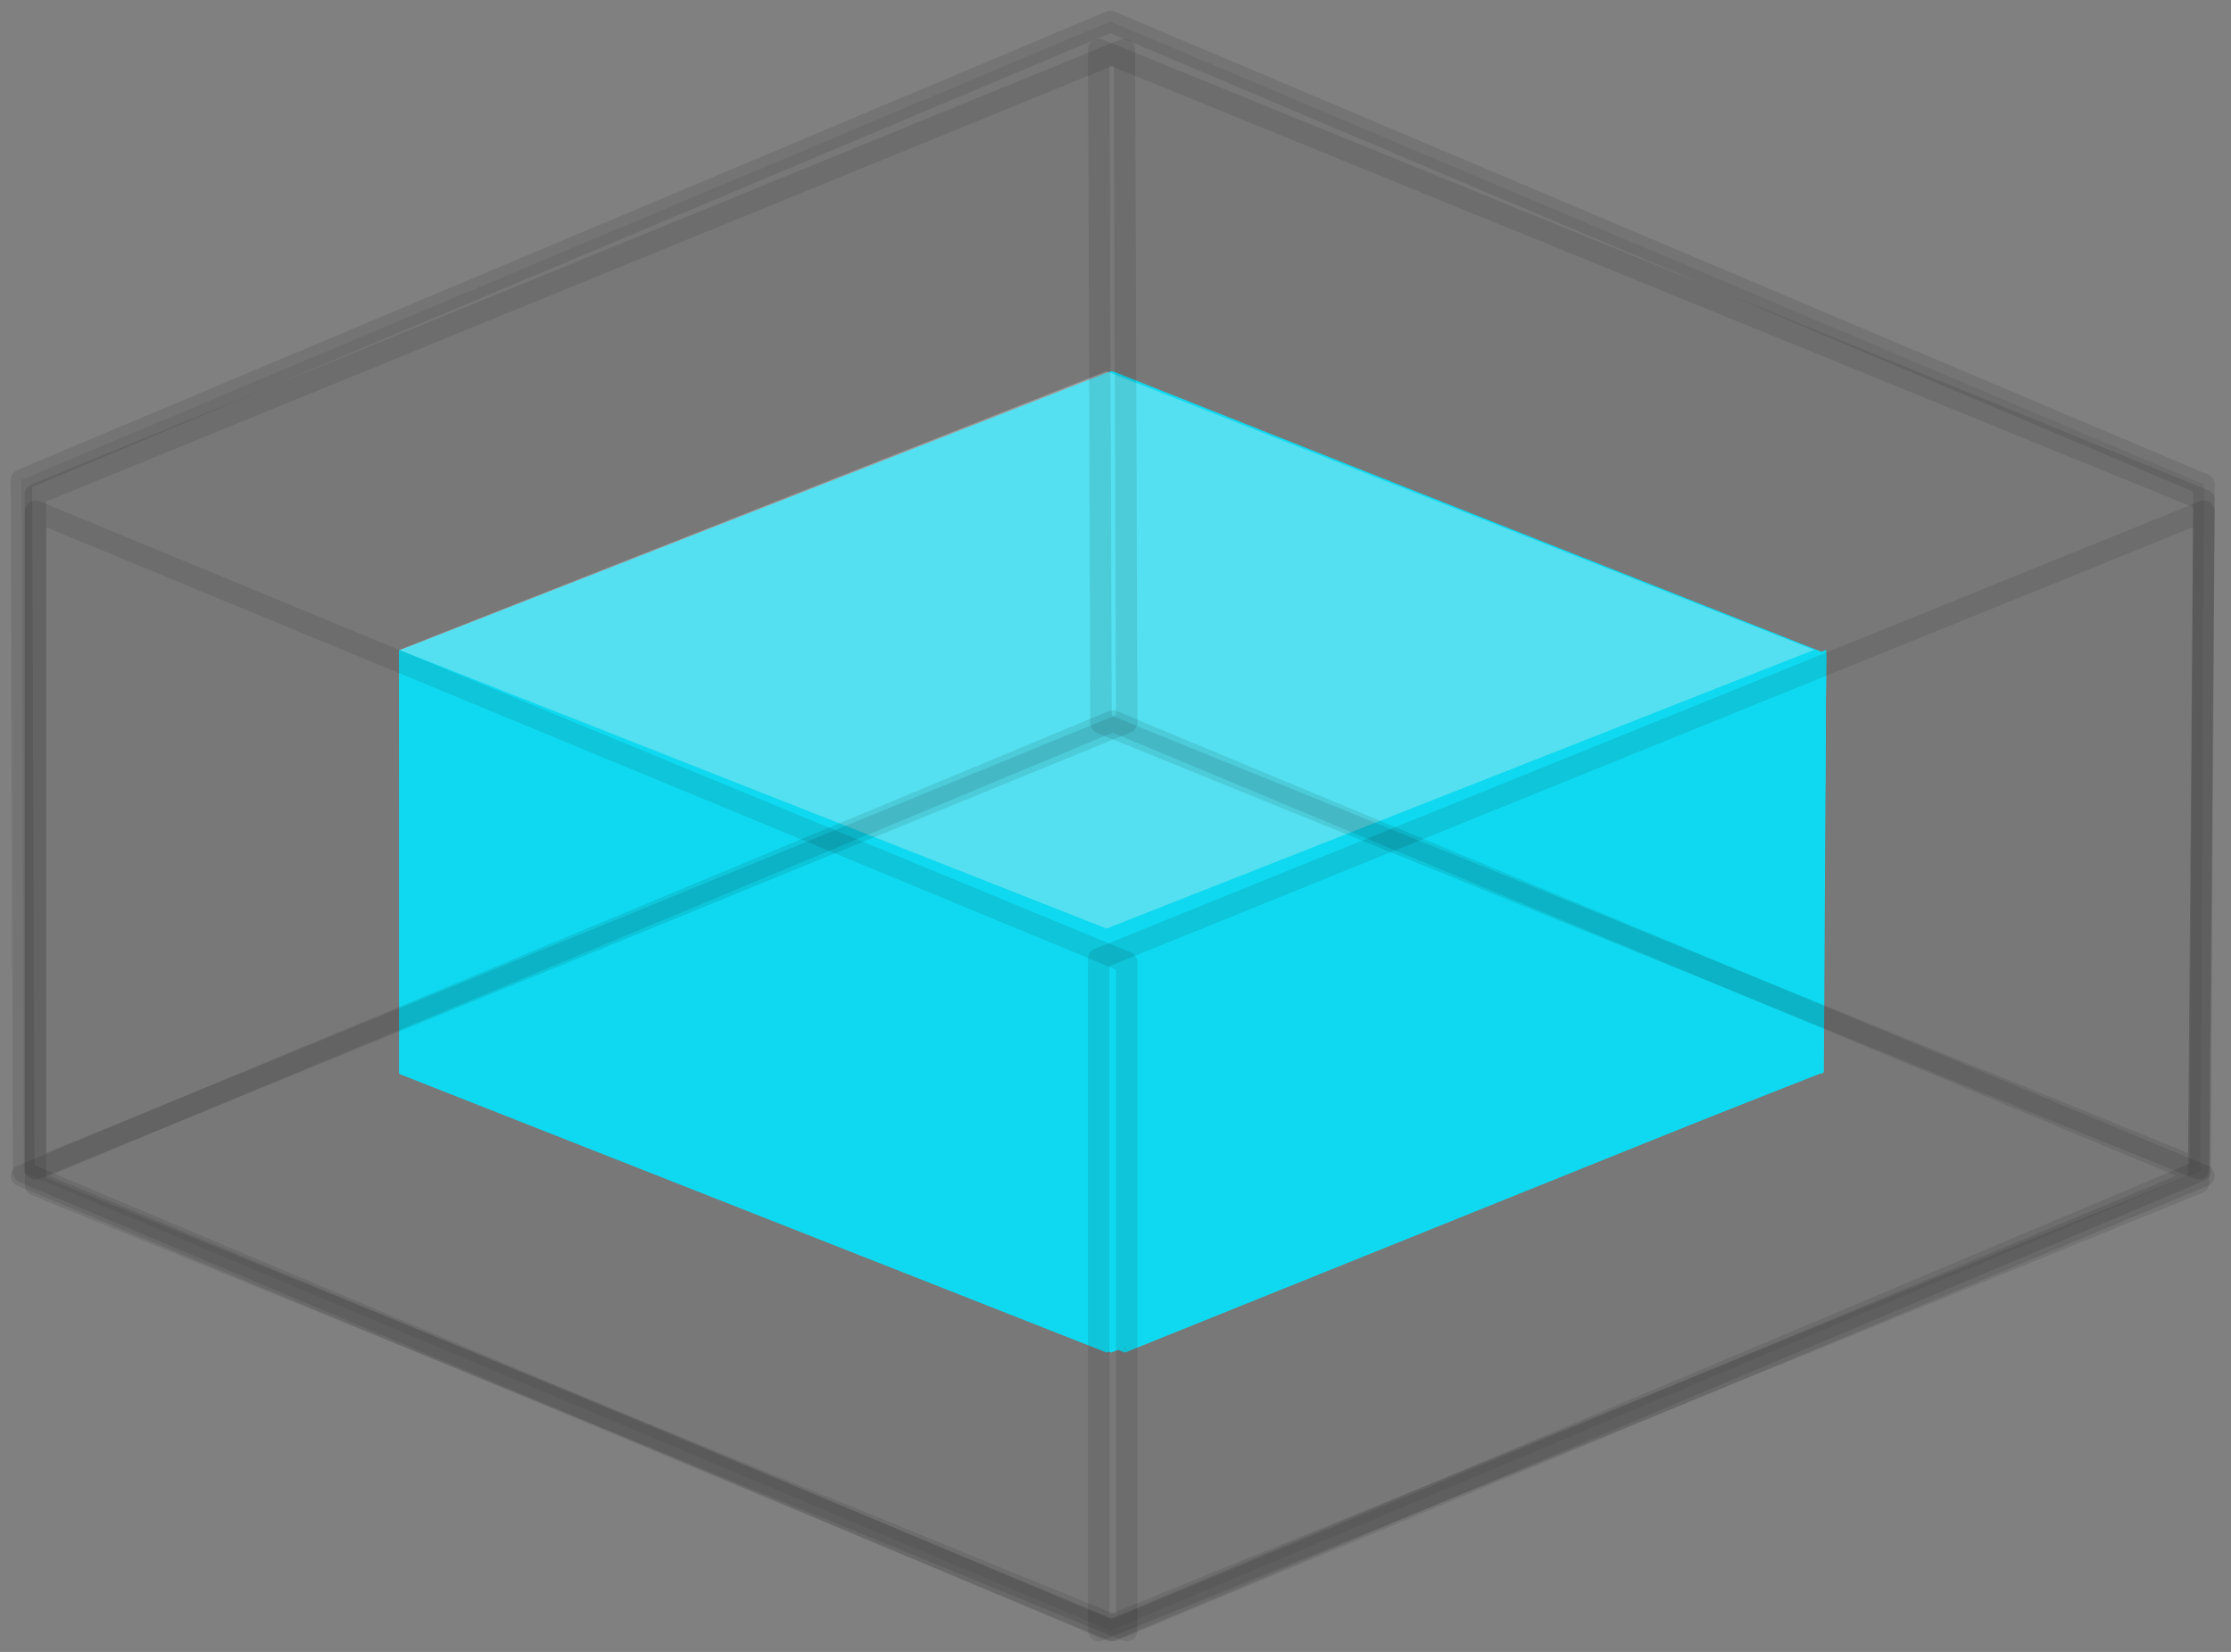 <?xml version="1.0" encoding="UTF-8"?>
<svg height="77px" version="1.1" viewBox="0 0 104 77" width="104px" xmlns="http://www.w3.org/2000/svg"
     xmlns:xlink="http://www.w3.org/1999/xlink">
    <rect x="0" y="0" width="104" height="77" fill="#808080" stroke="none"/>
    <!-- Generator: Sketch 60 (88103) - https://sketch.com -->
    <desc>Created with Sketch.</desc>
    <g fill="none" fill-rule="evenodd" id="Download" stroke="none" stroke-width="1">
        <g id="Custom-Preset" transform="translate(-514, -182)">
            <g id="Download" transform="translate(-340, -479)">
                <g id="Box" transform="translate(855, 662)">
                    <g id="Qovery" transform="translate(17.609, 16.304)">
                        <polygon fill="#10E7FF" id="Fill-21"
                                 points="0 32.753 32.975 45.74 65.948 32.753 32.975 19.764"></polygon>
                        <polygon fill="#10E7FF" id="Fill-22"
                                 points="0 12.988 0 32.706 33.834 45.74 33.834 26.19"></polygon>
                        <polygon fill="#10E7FF" id="Fill-23"
                                 points="33.834 26.088 66.522 12.988 66.361 32.639 33.834 45.74"></polygon>
                        <polygon fill="#10E7FF" id="Fill-24"
                                 points="33.261 0 66.522 13.186 66.36 32.752 33.329 19.709"></polygon>
                        <polygon fill="#10E7FF" id="Fill-25" points="0 13.017 0 32.752 33.261 19.691 33.192 0"></polygon>
                        <polygon fill="#10E7FF" id="Fill-26"
                                 points="0.069 32.715 0 13.033 33.191 0 66.522 13.164 66.412 32.669 33.191 45.74"></polygon>
                        <polygon fill="#FFFFFF" fill-opacity="0.307" id="Fill-21-Copy"
                                 points="0 12.989 32.975 25.976 65.948 12.989 32.975 0"></polygon>
                    </g>
                    <polygon id="Stroke-7" points="50.217 1.304 101.739 22.31 101.489 53.478 50.324 32.7" stroke="#000000" stroke-linecap="round" stroke-linejoin="round"
                             stroke-opacity="0.096"></polygon>
                    <polygon id="Stroke-9" points="0.652 22.041 0.652 53.478 51.522 32.672 51.416 1.304" stroke="#000000" stroke-linecap="round" stroke-linejoin="round"
                             stroke-opacity="0.096"></polygon>
                    <polygon fill="#000000" fill-opacity="0.061" id="Fill-11"
                             points="0.105 53.644 0 21.37 50.762 0 101.739 21.585 101.572 53.568 50.762 75"></polygon>
                    <polygon id="Stroke-13" points="0.105 53.644 0 21.37 50.762 0 101.739 21.585 101.572 53.568 50.762 75" stroke="#000000" stroke-linecap="round" stroke-linejoin="round"
                             stroke-opacity="0.096"></polygon>
                    <polygon id="Stroke-1" points="0 53.805 50.87 75 101.739 53.805 50.87 32.609" stroke="#000000" stroke-linecap="round" stroke-linejoin="round"
                             stroke-opacity="0.096"></polygon>
                    <polygon id="Stroke-3" points="0.652 22.826 0.652 54.237 51.522 75 51.522 43.857" stroke="#000000" stroke-linecap="round" stroke-linejoin="round"
                             stroke-opacity="0.096"></polygon>
                    <polygon id="Stroke-5" points="50.217 43.696 101.739 22.826 101.488 54.131 50.217 75" stroke="#000000" stroke-linecap="round" stroke-linejoin="round"
                             stroke-opacity="0.096"></polygon>
                </g>
            </g>
        </g>
    </g>
    <title>Box</title>
</svg>
